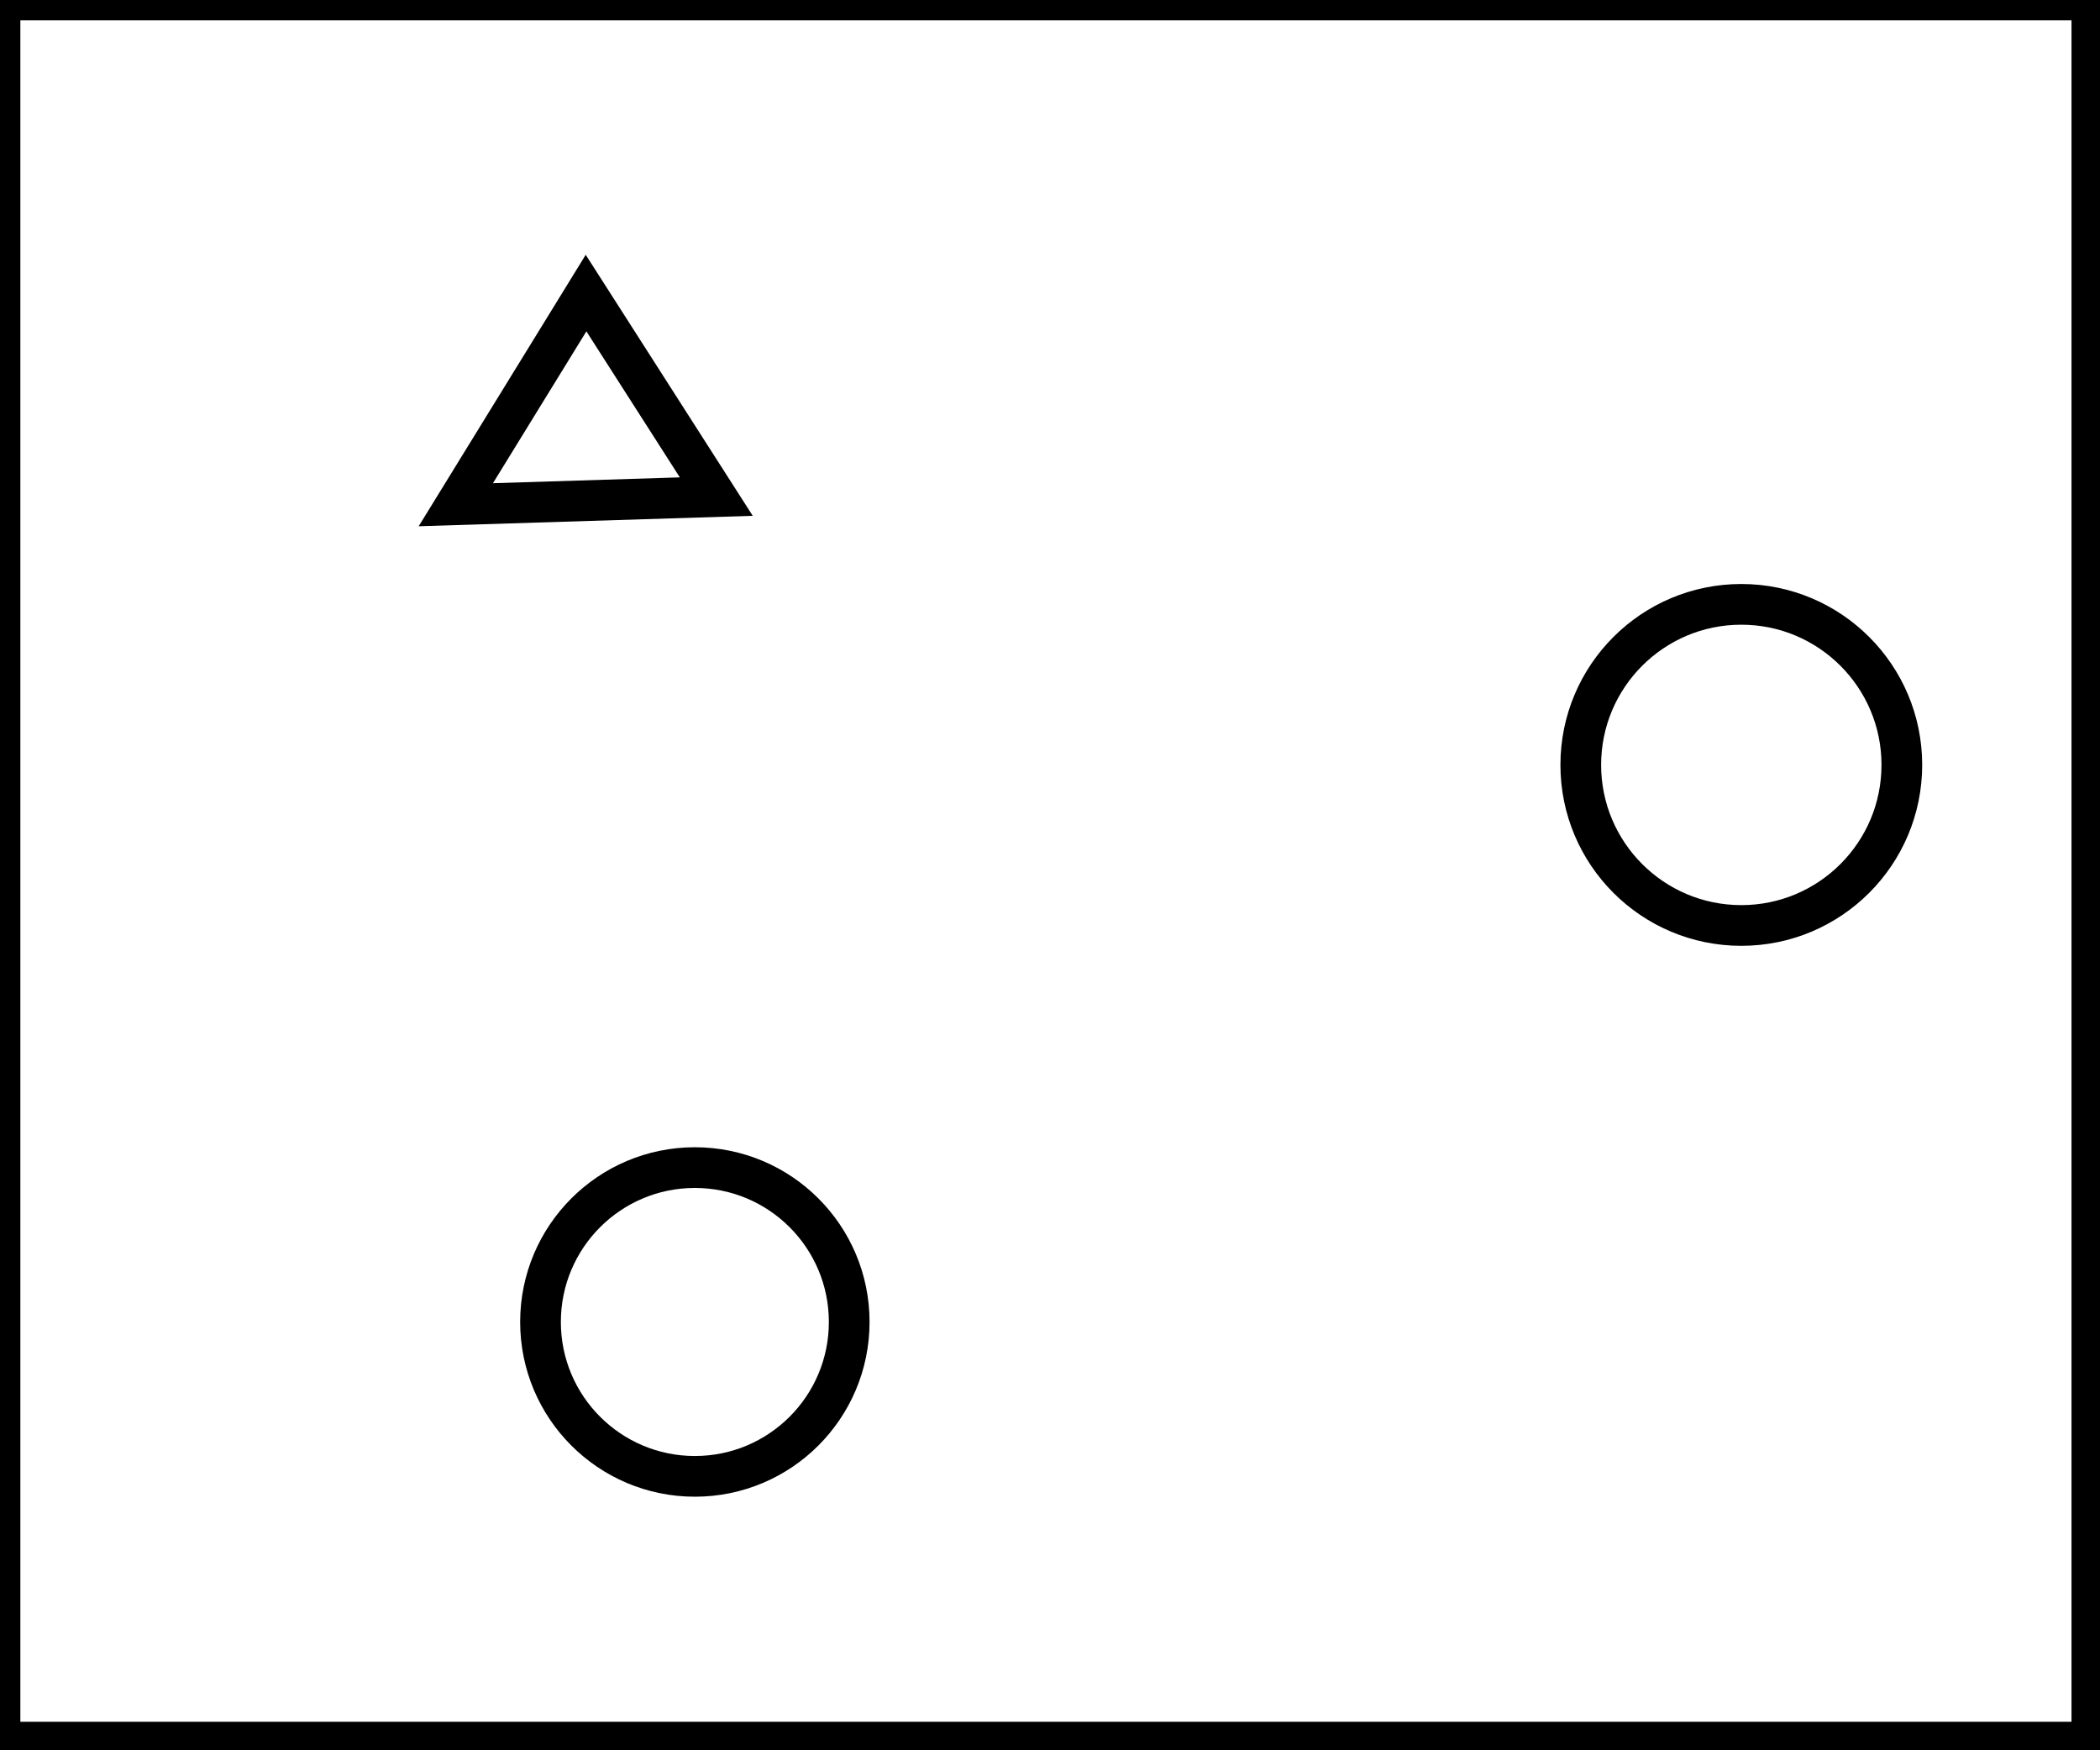 <?xml version="1.0" encoding="utf-8" ?>
<svg baseProfile="full" height="215" version="1.1" width="258" xmlns="http://www.w3.org/2000/svg" xmlns:ev="http://www.w3.org/2001/xml-events" xmlns:xlink="http://www.w3.org/1999/xlink"><defs /><rect fill="white" height="215" width="258" x="0" y="0" /><circle cx="85.368" cy="162.388" fill="none" r="18.963" stroke="black" stroke-width="5" /><circle cx="213.932" cy="93.96" fill="none" r="19.723" stroke="black" stroke-width="5" /><path d="M 88,61 L 72,36 L 56,62 Z" fill="none" stroke="black" stroke-width="5" /><path d="M 0,0 L 0,214 L 257,214 L 257,0 Z" fill="none" stroke="black" stroke-width="5" /></svg>